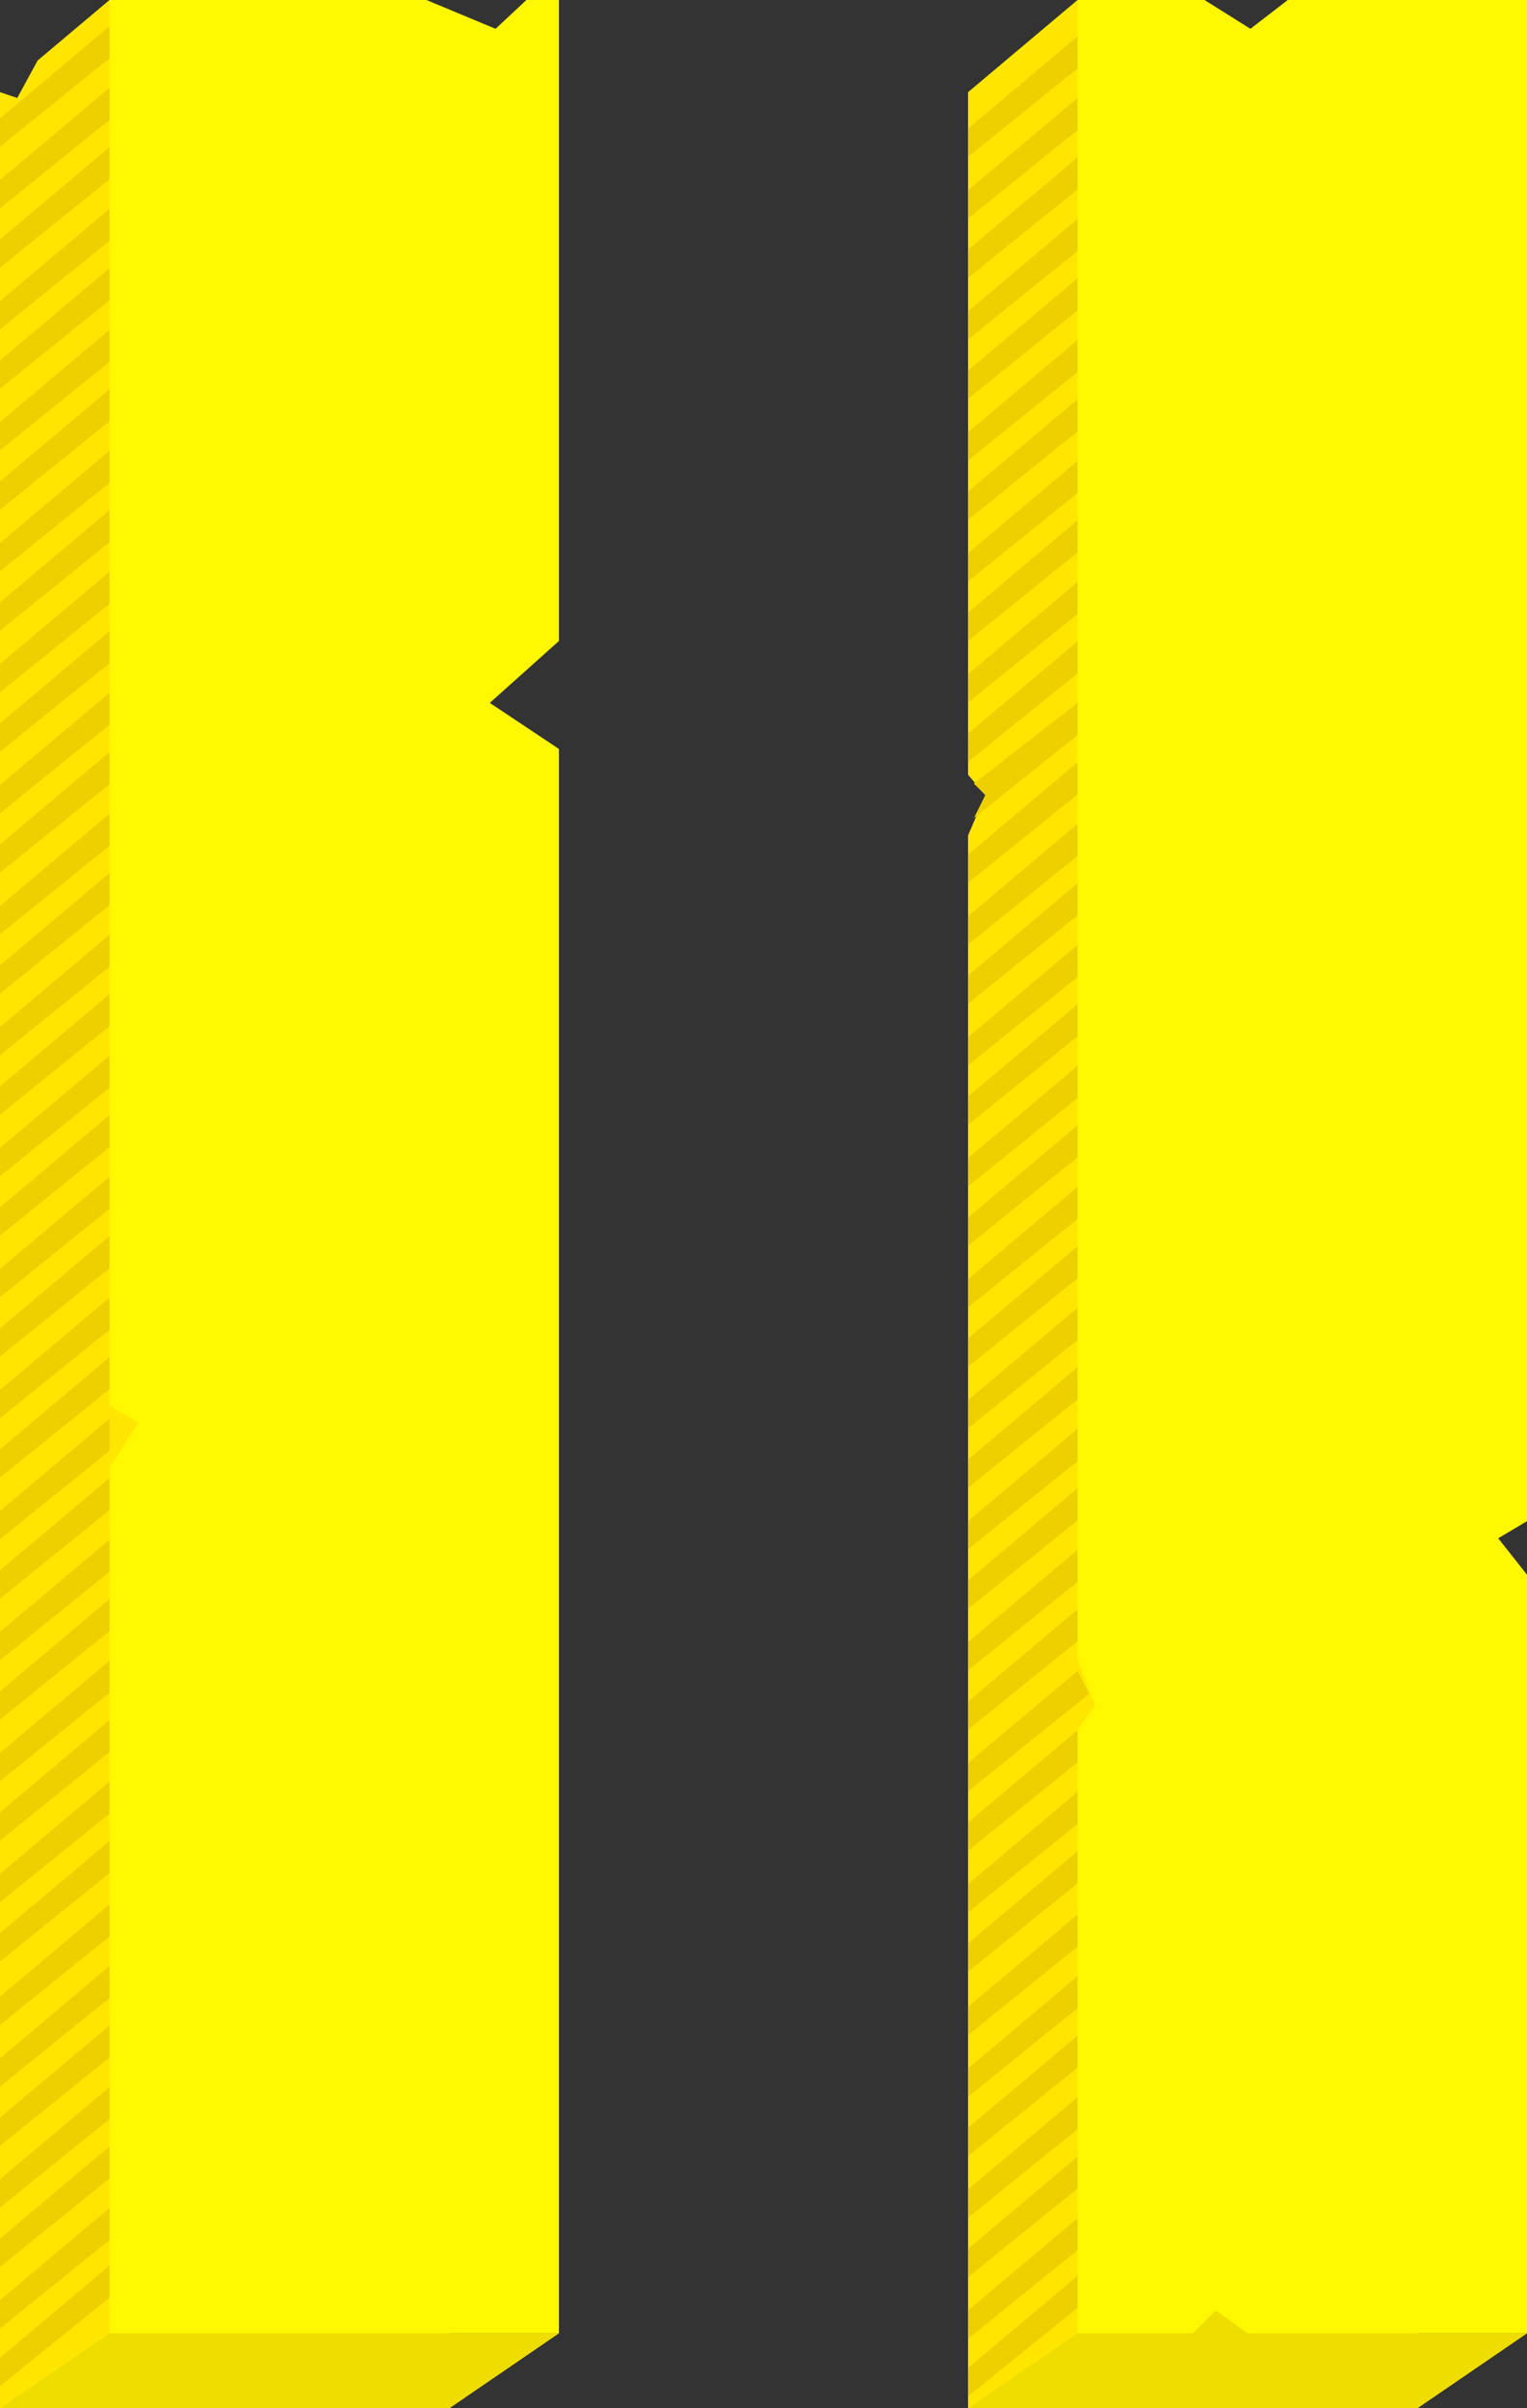 <svg id="Calque_1" data-name="Calque 1" xmlns="http://www.w3.org/2000/svg" viewBox="0 0 642.21 1013"><rect x="0" y="0" width="642.21" height="1013" fill="#333333" stroke="none"/><defs><style>.cls-1{fill:#ffe600;}.cls-2{fill:#fff800;}.cls-3{fill:#efdd00;}.cls-4{fill:#edd000;}</style></defs><title>bouton pause</title><polygon class="cls-1" points="189.03 1013 0 1013 0 38.77 7.27 41.2 15.83 25.44 22.07 20.19 46.05 0 189.03 38.77 189.03 981.5 189.03 1013"/><polygon class="cls-2" points="235.07 981.5 46.05 981.5 46.05 617.35 58.16 598.59 46.05 591.09 46.05 38.77 46.05 0 179.34 0 208.42 12.12 221.39 0 235.07 0 235.07 133.29 235.07 167.22 235.07 230.23 235.07 269.63 205.99 295.66 235.07 315.05 235.07 981.5"/><polygon class="cls-3" points="0 1013 46.05 981.5 235.07 981.5 189.03 1013 0 1013"/><polygon class="cls-4" points="46.05 11 0 49.78 0 61.74 46.05 24.53 46.05 11"/><polygon class="cls-4" points="46.05 36.92 0 75.69 0 87.65 46.05 50.44 46.05 36.92"/><polygon class="cls-4" points="46.05 61.9 0 100.67 0 112.63 46.05 75.42 46.05 61.9"/><polygon class="cls-4" points="46.05 87.81 0 126.59 0 138.55 46.05 101.33 46.05 87.81"/><polygon class="cls-4" points="46.05 112.79 0 151.56 0 163.52 46.05 126.31 46.05 112.79"/><polygon class="cls-4" points="46.05 138.7 0 177.48 0 189.44 46.05 152.23 46.05 138.7"/><polygon class="cls-4" points="46.05 163.68 0 202.46 0 214.42 46.05 177.21 46.05 163.68"/><polygon class="cls-4" points="46.05 189.59 0 228.37 0 240.33 46.05 203.12 46.05 189.59"/><polygon class="cls-4" points="46.05 214.57 0 253.35 0 265.31 46.05 228.1 46.05 214.57"/><polygon class="cls-4" points="46.05 240.49 0 279.26 0 291.22 46.05 254.01 46.05 240.49"/><polygon class="cls-4" points="46.05 265.46 0 304.24 0 316.2 46.05 278.99 46.05 265.46"/><polygon class="cls-4" points="46.05 291.38 0 330.15 0 342.12 46.05 304.9 46.05 291.38"/><polygon class="cls-4" points="46.05 316.36 0 355.13 0 367.09 46.05 329.88 46.05 316.36"/><polygon class="cls-4" points="46.05 342.27 0 381.05 0 393.01 46.05 355.8 46.05 342.27"/><polygon class="cls-4" points="46.05 367.25 0 406.02 0 417.99 46.05 380.77 46.05 367.25"/><polygon class="cls-4" points="46.05 393.17 0 431.94 0 443.9 46.05 406.69 46.05 393.17"/><polygon class="cls-4" points="46.05 418.14 0 456.92 0 468.88 46.05 431.67 46.05 418.14"/><polygon class="cls-4" points="46.05 444.06 0 482.83 0 494.79 46.05 457.58 46.05 444.06"/><polygon class="cls-4" points="46.05 469.03 0 507.81 0 519.77 46.05 482.56 46.05 469.03"/><polygon class="cls-4" points="46.05 494.95 0 533.73 0 545.69 46.05 508.47 46.05 494.95"/><polygon class="cls-4" points="46.05 519.93 0 558.7 0 570.66 46.05 533.45 46.05 519.93"/><polygon class="cls-4" points="46.05 545.84 0 584.62 0 596.58 46.05 559.37 46.05 545.84"/><polygon class="cls-4" points="46.05 570.82 0 609.59 0 621.55 46.05 584.34 46.05 570.82"/><polygon class="cls-4" points="46.05 596.73 0 635.51 0 647.47 46.05 610.26 46.05 596.73"/><polygon class="cls-4" points="46.05 621.71 0 660.49 0 672.45 46.05 635.24 46.05 621.71"/><polygon class="cls-4" points="46.05 647.63 0 686.4 0 698.36 46.05 661.15 46.05 647.63"/><polygon class="cls-4" points="46.05 672.6 0 711.38 0 723.34 46.05 686.13 46.05 672.6"/><polygon class="cls-4" points="46.05 698.52 0 737.29 0 749.25 46.05 712.04 46.05 698.52"/><polygon class="cls-4" points="46.05 723.5 0 762.27 0 774.23 46.05 737.02 46.05 723.5"/><polygon class="cls-4" points="46.05 749.41 0 788.19 0 800.15 46.05 762.94 46.05 749.41"/><polygon class="cls-4" points="46.05 774.39 0 813.16 0 825.12 46.05 787.91 46.05 774.39"/><polygon class="cls-4" points="46.05 801.05 0 839.82 0 851.78 46.05 814.57 46.05 801.05"/><polygon class="cls-4" points="46.05 826.96 0 865.74 0 877.7 46.05 840.49 46.05 826.96"/><polygon class="cls-4" points="46.05 851.94 0 890.71 0 902.67 46.05 865.46 46.05 851.94"/><polygon class="cls-4" points="46.05 877.85 0 916.63 0 928.59 46.05 891.38 46.05 877.85"/><polygon class="cls-4" points="46.05 902.83 0 941.61 0 953.57 46.05 916.36 46.05 902.83"/><polygon class="cls-4" points="46.05 928.75 0 967.52 0 979.48 46.05 942.27 46.05 928.75"/><polygon class="cls-4" points="46.05 952.98 0 991.76 0 1003.72 46.05 966.5 46.05 952.98"/><polygon class="cls-1" points="596.17 1013 407.14 1013 407.14 351.4 414.41 334.44 407.14 325.91 407.14 38.77 453.18 0 596.17 38.77 596.17 981.5 596.17 1013"/><polygon class="cls-2" points="642.21 981.5 453.18 981.5 453.18 727.78 460.45 717.34 453.18 697.97 453.18 38.77 453.18 0 506.58 0 525.89 12.12 541.6 0 642.21 0 642.21 639.87 630.1 647.06 642.21 662.38 642.21 981.5"/><polygon class="cls-3" points="407.14 1013 453.18 981.5 501.65 981.5 511.35 971.8 524.68 981.5 642.21 981.5 596.17 1013 407.14 1013"/><polygon class="cls-4" points="453.18 15.28 407.14 54.06 407.14 66.02 453.18 28.81 453.18 15.28"/><polygon class="cls-4" points="453.18 41.2 407.14 79.97 407.14 91.94 453.18 54.72 453.18 41.2"/><polygon class="cls-4" points="453.18 66.18 407.14 104.95 407.14 116.91 453.18 79.7 453.18 66.18"/><polygon class="cls-4" points="453.18 92.09 407.14 130.87 407.14 142.83 453.18 105.61 453.18 92.09"/><polygon class="cls-4" points="453.18 117.07 407.14 155.84 407.14 167.8 453.18 130.59 453.18 117.07"/><polygon class="cls-4" points="453.18 142.98 407.14 181.76 407.14 193.72 453.18 156.51 453.18 142.98"/><polygon class="cls-4" points="453.18 167.96 407.14 206.74 407.14 218.7 453.18 181.49 453.18 167.96"/><polygon class="cls-4" points="453.18 193.88 407.14 232.65 407.14 244.61 453.18 207.4 453.18 193.88"/><polygon class="cls-4" points="453.18 218.85 407.14 257.63 407.14 269.59 453.18 232.38 453.18 218.85"/><polygon class="cls-4" points="453.18 244.77 407.14 283.54 407.14 295.5 453.18 258.29 453.18 244.77"/><polygon class="cls-4" points="453.18 269.75 407.14 308.52 407.14 320.48 453.18 283.27 453.18 269.75"/><polygon class="cls-4" points="453.18 295.66 409.56 329.59 414.41 334.44 409.56 344.13 453.18 309.19 453.18 295.66"/><polygon class="cls-4" points="453.18 320.64 407.14 359.41 407.14 371.37 453.18 334.16 453.18 320.64"/><polygon class="cls-4" points="453.18 346.55 407.14 385.33 407.14 397.29 453.18 360.08 453.18 346.55"/><polygon class="cls-4" points="453.18 371.53 407.14 410.31 407.14 422.27 453.18 385.05 453.18 371.53"/><polygon class="cls-4" points="453.18 397.44 407.14 436.22 407.14 448.18 453.18 410.97 453.18 397.44"/><polygon class="cls-4" points="453.18 422.42 407.14 461.2 407.14 473.16 453.18 435.95 453.18 422.42"/><polygon class="cls-4" points="453.18 448.34 407.14 487.11 407.14 499.07 453.18 461.86 453.18 448.34"/><polygon class="cls-4" points="453.18 473.31 407.14 512.09 407.14 524.05 453.18 486.84 453.18 473.31"/><polygon class="cls-4" points="453.18 499.23 407.14 538 407.14 549.97 453.18 512.75 453.18 499.23"/><polygon class="cls-4" points="453.18 524.21 407.14 562.98 407.14 574.94 453.18 537.73 453.18 524.21"/><polygon class="cls-4" points="453.18 550.12 407.14 588.9 407.14 600.86 453.18 563.65 453.18 550.12"/><polygon class="cls-4" points="453.18 575.1 407.14 613.87 407.14 625.84 453.18 588.62 453.18 575.1"/><polygon class="cls-4" points="453.18 601.01 407.14 639.79 407.14 651.75 453.18 614.54 453.18 601.01"/><polygon class="cls-4" points="453.18 625.99 407.14 664.77 407.14 676.73 453.18 639.52 453.18 625.99"/><polygon class="cls-4" points="453.18 651.91 407.14 690.68 407.14 702.64 453.18 665.43 453.18 651.91"/><polygon class="cls-4" points="453.18 676.88 407.14 715.66 407.14 727.62 453.18 690.41 453.18 676.88"/><polygon class="cls-4" points="453.18 702.8 407.14 741.57 407.14 753.53 458.03 712.49 453.18 702.8"/><polygon class="cls-4" points="453.18 727.78 407.14 766.55 407.14 778.51 453.18 741.3 453.18 727.78"/><polygon class="cls-4" points="453.18 753.69 407.14 792.47 407.14 804.43 453.18 767.22 453.18 753.69"/><polygon class="cls-4" points="453.18 778.67 407.14 817.44 407.14 829.4 453.18 792.19 453.18 778.67"/><polygon class="cls-4" points="453.18 805.33 407.14 844.1 407.14 856.06 453.18 818.85 453.18 805.33"/><polygon class="cls-4" points="453.18 831.24 407.14 870.02 407.14 881.98 453.18 844.77 453.18 831.24"/><polygon class="cls-4" points="453.18 856.22 407.14 894.99 407.14 906.96 453.18 869.74 453.18 856.22"/><polygon class="cls-4" points="453.18 882.13 407.14 920.91 407.14 932.87 453.18 895.66 453.18 882.13"/><polygon class="cls-4" points="453.18 907.11 407.14 945.89 407.14 957.85 453.18 920.63 453.18 907.11"/><polygon class="cls-4" points="453.18 933.03 407.14 971.8 407.14 983.76 453.18 946.55 453.18 933.03"/><polygon class="cls-4" points="453.18 957.26 407.14 996.04 407.14 1008 453.18 970.78 453.18 957.26"/></svg>